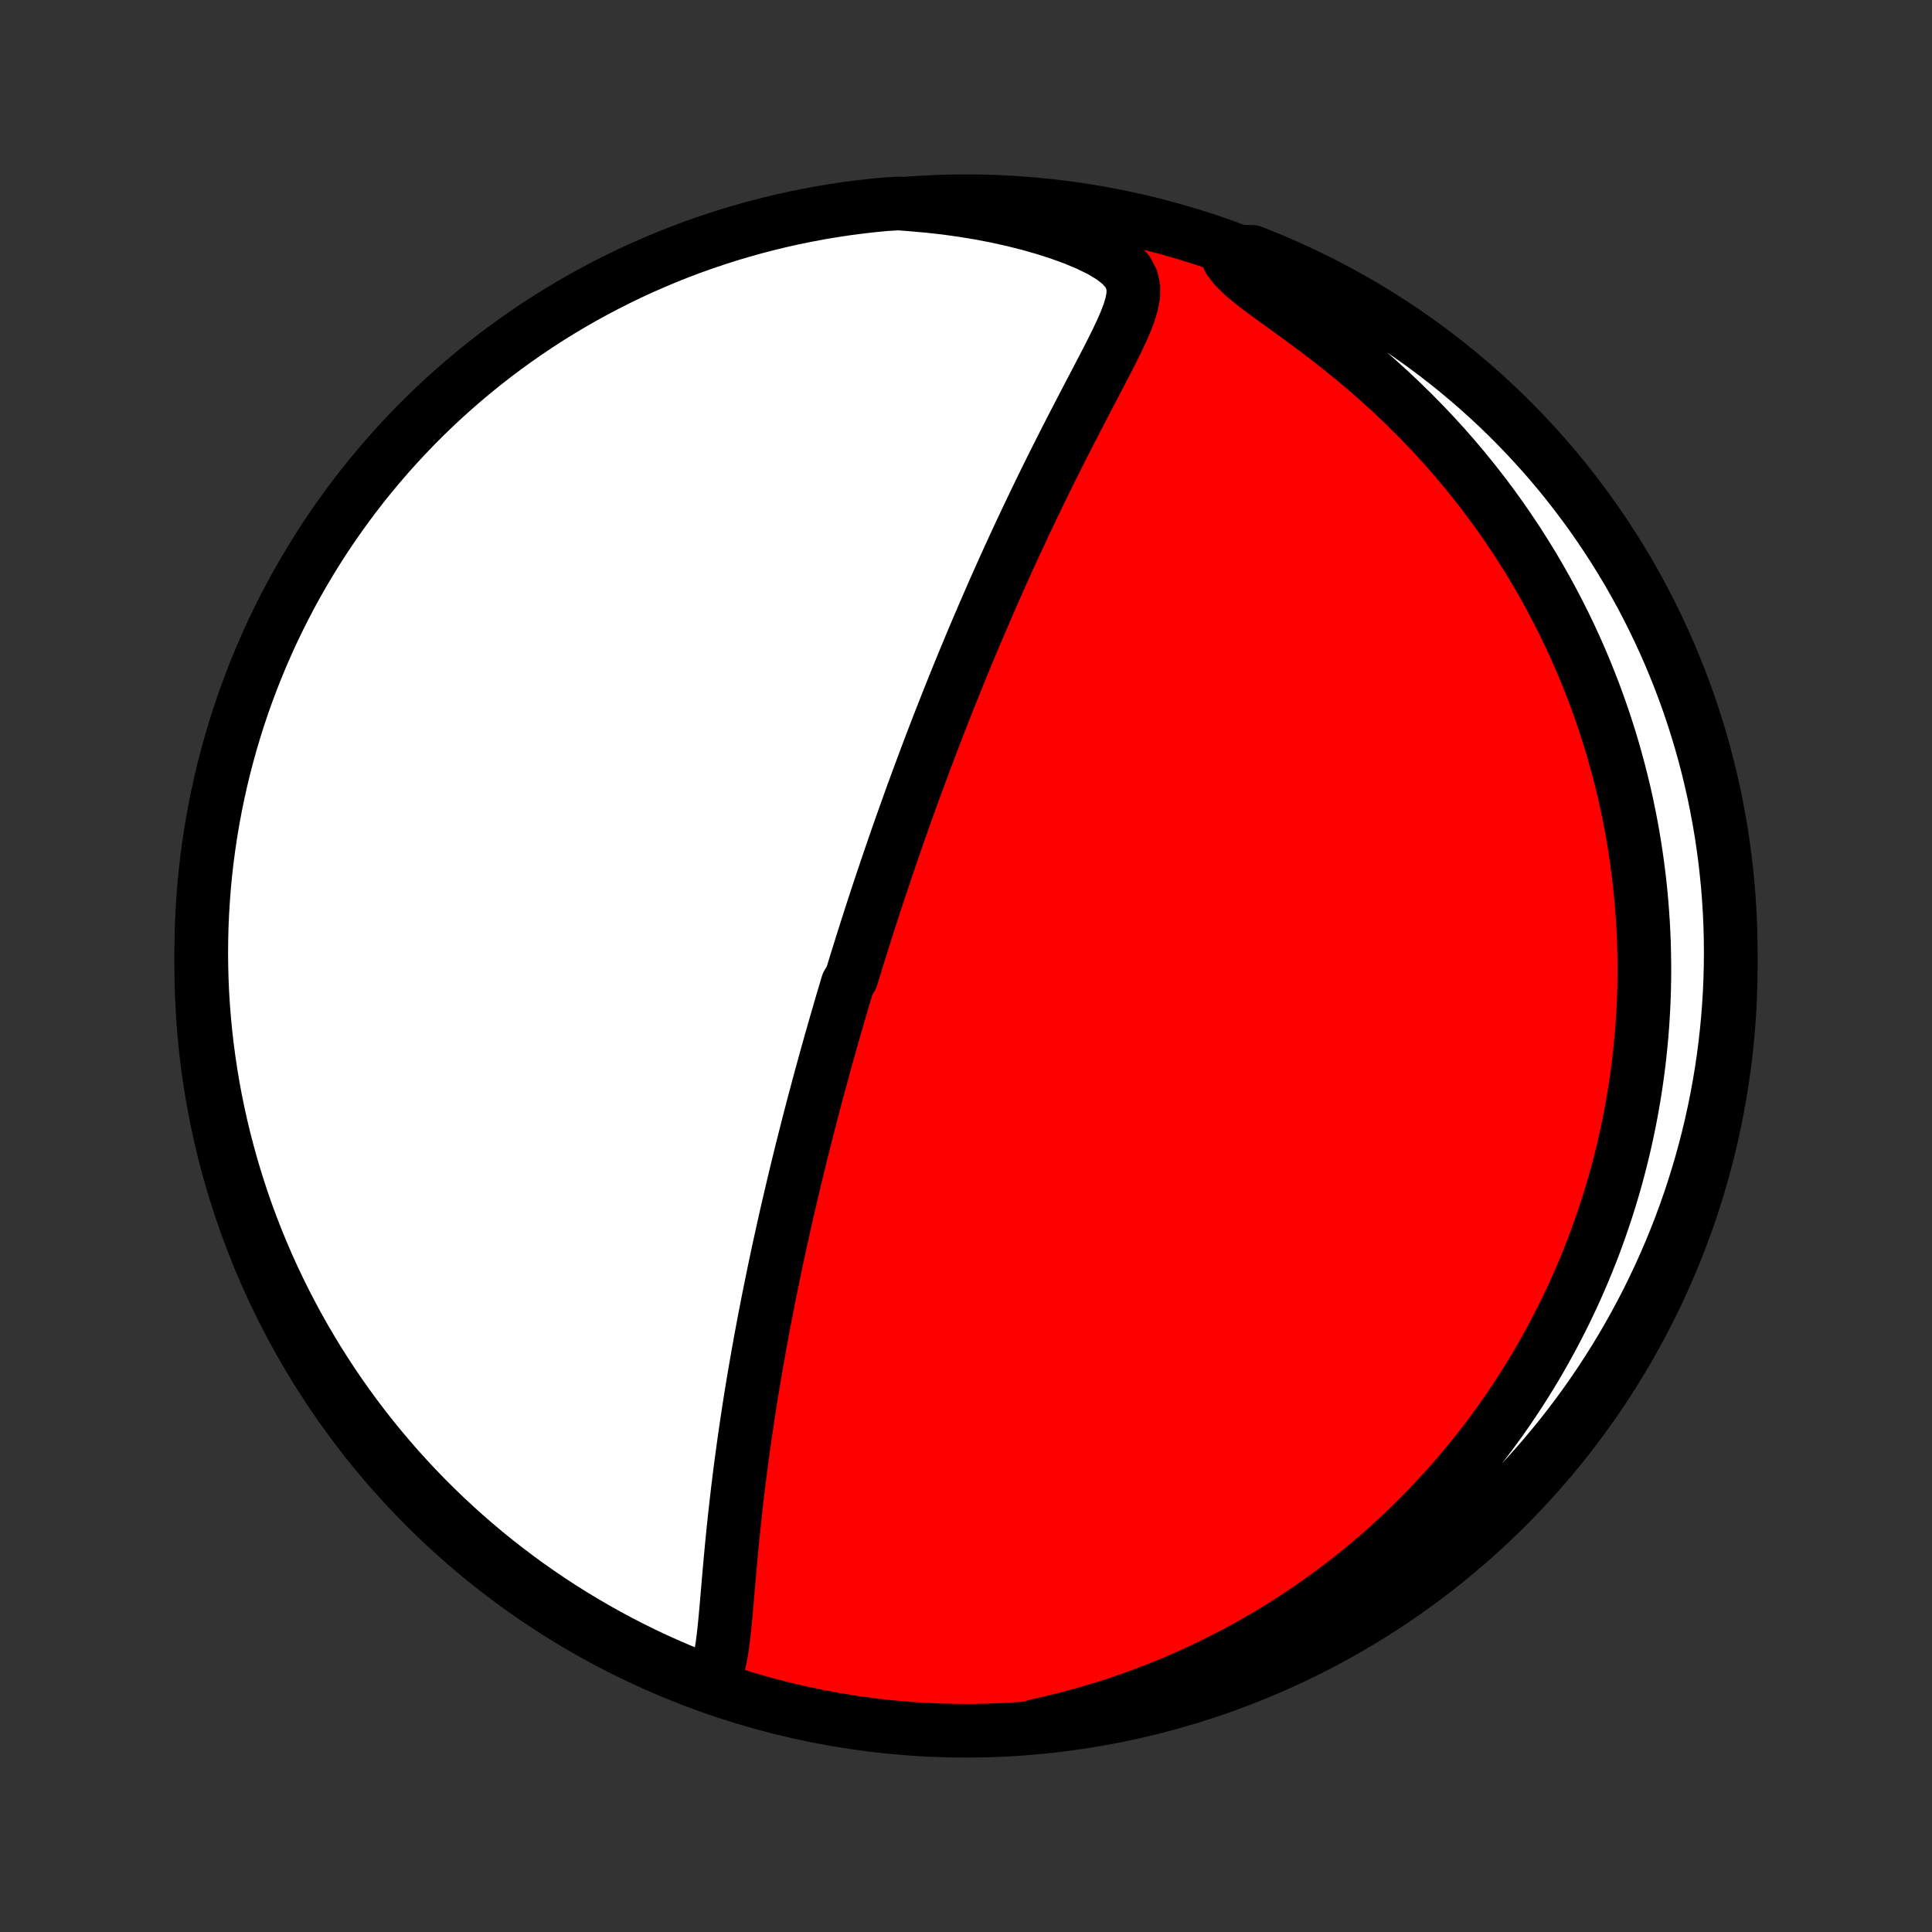 <?xml version="1.0" encoding="utf-8" standalone="no"?>
<!DOCTYPE svg PUBLIC "-//W3C//DTD SVG 1.1//EN"
  "http://www.w3.org/Graphics/SVG/1.1/DTD/svg11.dtd">
<!-- Created with matplotlib (http://matplotlib.org/) -->
<svg height="72pt" version="1.1" viewBox="0 0 72 72" width="72pt" xmlns="http://www.w3.org/2000/svg" xmlns:xlink="http://www.w3.org/1999/xlink">
 <rect x="0" y="0" width="72" height="72" fill="#333333" stroke="none"/>
 <defs>
  <style type="text/css">
*{stroke-linecap:butt;stroke-linejoin:round;}
  </style>
 </defs>
 <g id="figure_1">
  <g id="patch_1">
   <path d="
M0 72
L72 72
L72 0
L0 0
z
" style="fill:none;"/>
  </g>
  <g id="axes_1">
   <g id="PatchCollection_1">
    <defs>
     <path d="
M36 -7.5
C43.558 -7.5 50.808 -10.503 56.153 -15.848
C61.497 -21.192 64.5 -28.442 64.5 -36
C64.5 -43.558 61.497 -50.808 56.153 -56.153
C50.808 -61.497 43.558 -64.5 36 -64.5
C28.442 -64.5 21.192 -61.497 15.848 -56.153
C10.503 -50.808 7.5 -43.558 7.5 -36
C7.5 -28.442 10.503 -21.192 15.848 -15.848
C21.192 -10.503 28.442 -7.5 36 -7.5
z
" id="C0_0_a811fe30f3"/>
     <path d="
M26.433 -9.229
L26.595 -9.463
L26.713 -9.733
L26.8 -10.03
L26.867 -10.347
L26.92 -10.678
L26.964 -11.02
L27.002 -11.37
L27.036 -11.726
L27.069 -12.087
L27.1 -12.451
L27.132 -12.819
L27.163 -13.188
L27.196 -13.559
L27.229 -13.931
L27.264 -14.303
L27.3 -14.675
L27.338 -15.046
L27.377 -15.417
L27.418 -15.787
L27.46 -16.156
L27.503 -16.523
L27.548 -16.889
L27.594 -17.253
L27.642 -17.615
L27.691 -17.974
L27.741 -18.331
L27.792 -18.686
L27.844 -19.039
L27.897 -19.388
L27.951 -19.735
L28.006 -20.08
L28.062 -20.421
L28.119 -20.76
L28.177 -21.095
L28.235 -21.428
L28.294 -21.758
L28.353 -22.084
L28.413 -22.408
L28.473 -22.729
L28.534 -23.047
L28.596 -23.362
L28.657 -23.674
L28.72 -23.983
L28.782 -24.289
L28.845 -24.593
L28.908 -24.894
L28.971 -25.192
L29.035 -25.487
L29.099 -25.78
L29.163 -26.07
L29.227 -26.358
L29.291 -26.643
L29.356 -26.926
L29.421 -27.206
L29.486 -27.484
L29.551 -27.76
L29.616 -28.034
L29.681 -28.306
L29.747 -28.576
L29.813 -28.843
L29.878 -29.109
L29.945 -29.373
L30.011 -29.635
L30.077 -29.896
L30.143 -30.155
L30.21 -30.412
L30.277 -30.668
L30.343 -30.922
L30.411 -31.175
L30.478 -31.427
L30.545 -31.677
L30.613 -31.927
L30.681 -32.175
L30.749 -32.422
L30.817 -32.668
L30.886 -32.914
L30.954 -33.158
L31.024 -33.402
L31.093 -33.645
L31.163 -33.887
L31.233 -34.129
L31.303 -34.37
L31.373 -34.611
L31.444 -34.851
L31.516 -35.091
L31.587 -35.331
L31.732 -35.571
L31.805 -35.81
L31.878 -36.049
L31.952 -36.289
L32.027 -36.528
L32.102 -36.767
L32.177 -37.007
L32.253 -37.247
L32.33 -37.487
L32.407 -37.728
L32.485 -37.969
L32.563 -38.21
L32.643 -38.452
L32.722 -38.695
L32.803 -38.938
L32.885 -39.182
L32.967 -39.427
L33.05 -39.672
L33.134 -39.919
L33.218 -40.167
L33.304 -40.415
L33.391 -40.665
L33.478 -40.916
L33.567 -41.168
L33.656 -41.421
L33.747 -41.676
L33.839 -41.932
L33.931 -42.19
L34.025 -42.449
L34.121 -42.71
L34.217 -42.972
L34.315 -43.236
L34.414 -43.502
L34.514 -43.77
L34.616 -44.039
L34.719 -44.311
L34.824 -44.585
L34.93 -44.86
L35.038 -45.138
L35.148 -45.418
L35.259 -45.7
L35.371 -45.984
L35.486 -46.27
L35.602 -46.559
L35.72 -46.85
L35.84 -47.144
L35.962 -47.44
L36.086 -47.738
L36.211 -48.039
L36.339 -48.342
L36.469 -48.648
L36.601 -48.956
L36.735 -49.267
L36.871 -49.58
L37.009 -49.896
L37.15 -50.214
L37.293 -50.535
L37.438 -50.858
L37.585 -51.183
L37.735 -51.51
L37.887 -51.84
L38.041 -52.171
L38.198 -52.505
L38.357 -52.841
L38.518 -53.178
L38.682 -53.517
L38.847 -53.858
L39.015 -54.2
L39.185 -54.543
L39.357 -54.888
L39.531 -55.233
L39.706 -55.579
L39.883 -55.925
L40.062 -56.271
L40.241 -56.618
L40.421 -56.964
L40.602 -57.31
L40.782 -57.654
L40.962 -57.998
L41.14 -58.34
L41.316 -58.68
L41.487 -59.019
L41.652 -59.354
L41.808 -59.687
L41.951 -60.016
L42.075 -60.341
L42.173 -60.661
L42.233 -60.976
L42.239 -61.284
L42.173 -61.584
L42.02 -61.874
L41.771 -62.152
L41.432 -62.416
L41.018 -62.664
L40.545 -62.896
L40.029 -63.112
L39.481 -63.311
L38.909 -63.494
L38.321 -63.661
L37.719 -63.812
L37.108 -63.946
L36.49 -64.064
L35.868 -64.166
L35.242 -64.253
L34.615 -64.323
L33.987 -64.379
L33.491 -64.418
L32.996 -64.389
L32.502 -64.341
L32.008 -64.284
L31.517 -64.219
L31.026 -64.145
L30.537 -64.063
L30.05 -63.971
L29.564 -63.872
L29.081 -63.764
L28.599 -63.647
L28.12 -63.522
L27.643 -63.389
L27.169 -63.247
L26.697 -63.097
L26.229 -62.939
L25.763 -62.773
L25.3 -62.598
L24.841 -62.415
L24.385 -62.224
L23.932 -62.026
L23.484 -61.819
L23.039 -61.605
L22.598 -61.382
L22.161 -61.152
L21.728 -60.914
L21.3 -60.669
L20.876 -60.416
L20.456 -60.156
L20.042 -59.888
L19.632 -59.613
L19.228 -59.331
L18.828 -59.042
L18.434 -58.746
L18.045 -58.443
L17.661 -58.133
L17.283 -57.816
L16.911 -57.492
L16.544 -57.163
L16.184 -56.826
L15.829 -56.483
L15.481 -56.135
L15.139 -55.779
L14.803 -55.418
L14.474 -55.051
L14.151 -54.678
L13.835 -54.3
L13.526 -53.916
L13.224 -53.526
L12.928 -53.131
L12.64 -52.731
L12.358 -52.326
L12.084 -51.916
L11.817 -51.501
L11.558 -51.081
L11.306 -50.657
L11.061 -50.228
L10.824 -49.795
L10.595 -49.358
L10.373 -48.916
L10.159 -48.471
L9.954 -48.022
L9.756 -47.569
L9.566 -47.112
L9.384 -46.653
L9.21 -46.19
L9.044 -45.724
L8.887 -45.255
L8.738 -44.783
L8.597 -44.308
L8.465 -43.831
L8.34 -43.352
L8.225 -42.87
L8.118 -42.386
L8.019 -41.901
L7.929 -41.413
L7.847 -40.924
L7.774 -40.433
L7.709 -39.941
L7.653 -39.448
L7.606 -38.954
L7.568 -38.459
L7.538 -37.963
L7.516 -37.466
L7.504 -36.969
L7.5 -36.472
L7.505 -35.975
L7.518 -35.477
L7.54 -34.98
L7.571 -34.483
L7.611 -33.987
L7.659 -33.491
L7.716 -32.996
L7.781 -32.502
L7.855 -32.008
L7.937 -31.517
L8.028 -31.026
L8.128 -30.537
L8.236 -30.05
L8.353 -29.564
L8.478 -29.081
L8.611 -28.599
L8.753 -28.12
L8.903 -27.643
L9.061 -27.169
L9.227 -26.697
L9.402 -26.229
L9.585 -25.763
L9.776 -25.3
L9.974 -24.841
L10.181 -24.385
L10.396 -23.932
L10.618 -23.484
L10.848 -23.039
L11.086 -22.598
L11.331 -22.161
L11.584 -21.728
L11.844 -21.3
L12.112 -20.876
L12.387 -20.456
L12.669 -20.042
L12.958 -19.632
L13.254 -19.228
L13.557 -18.828
L13.867 -18.434
L14.184 -18.045
L14.508 -17.661
L14.837 -17.283
L15.174 -16.911
L15.517 -16.544
L15.865 -16.184
L16.221 -15.829
L16.582 -15.481
L16.949 -15.139
L17.322 -14.803
L17.7 -14.474
L18.084 -14.151
L18.474 -13.835
L18.869 -13.526
L19.269 -13.224
L19.674 -12.928
L20.084 -12.64
L20.499 -12.358
L20.919 -12.084
L21.343 -11.817
L21.772 -11.558
L22.205 -11.306
L22.642 -11.061
L23.084 -10.824
L23.529 -10.595
L23.978 -10.373
L24.431 -10.159
L24.888 -9.954
L25.347 -9.756
L25.81 -9.566
z
" id="C0_1_eba8c87406"/>
     <path d="
M38.628 -7.687
L39.233 -7.825
L39.83 -7.974
L40.418 -8.134
L40.997 -8.305
L41.566 -8.485
L42.124 -8.675
L42.673 -8.875
L43.211 -9.082
L43.738 -9.298
L44.254 -9.522
L44.76 -9.752
L45.254 -9.99
L45.738 -10.233
L46.211 -10.482
L46.673 -10.737
L47.124 -10.997
L47.564 -11.261
L47.994 -11.53
L48.414 -11.802
L48.823 -12.078
L49.222 -12.358
L49.611 -12.64
L49.99 -12.925
L50.36 -13.212
L50.72 -13.502
L51.071 -13.793
L51.412 -14.087
L51.745 -14.382
L52.069 -14.678
L52.385 -14.975
L52.693 -15.274
L52.992 -15.573
L53.283 -15.873
L53.567 -16.174
L53.843 -16.476
L54.111 -16.777
L54.373 -17.08
L54.627 -17.382
L54.875 -17.685
L55.116 -17.988
L55.351 -18.291
L55.579 -18.594
L55.801 -18.897
L56.017 -19.2
L56.228 -19.504
L56.432 -19.807
L56.631 -20.11
L56.825 -20.413
L57.013 -20.716
L57.196 -21.018
L57.374 -21.321
L57.547 -21.624
L57.715 -21.927
L57.879 -22.229
L58.037 -22.532
L58.192 -22.835
L58.342 -23.137
L58.487 -23.44
L58.629 -23.743
L58.766 -24.046
L58.899 -24.349
L59.028 -24.652
L59.153 -24.956
L59.274 -25.26
L59.392 -25.564
L59.505 -25.869
L59.615 -26.174
L59.721 -26.48
L59.824 -26.785
L59.923 -27.092
L60.018 -27.399
L60.11 -27.707
L60.199 -28.016
L60.284 -28.325
L60.365 -28.636
L60.443 -28.947
L60.518 -29.259
L60.589 -29.572
L60.657 -29.886
L60.722 -30.202
L60.783 -30.518
L60.84 -30.836
L60.895 -31.155
L60.946 -31.476
L60.993 -31.798
L61.037 -32.122
L61.078 -32.447
L61.114 -32.774
L61.148 -33.102
L61.178 -33.432
L61.204 -33.765
L61.226 -34.099
L61.245 -34.435
L61.26 -34.773
L61.271 -35.113
L61.278 -35.456
L61.281 -35.801
L61.279 -36.148
L61.274 -36.497
L61.265 -36.849
L61.251 -37.203
L61.233 -37.56
L61.209 -37.92
L61.182 -38.282
L61.15 -38.647
L61.112 -39.015
L61.07 -39.386
L61.022 -39.759
L60.969 -40.136
L60.911 -40.515
L60.847 -40.898
L60.777 -41.283
L60.701 -41.671
L60.619 -42.063
L60.531 -42.458
L60.436 -42.855
L60.334 -43.256
L60.225 -43.66
L60.11 -44.067
L59.987 -44.477
L59.856 -44.89
L59.718 -45.306
L59.571 -45.724
L59.417 -46.146
L59.253 -46.57
L59.081 -46.997
L58.901 -47.426
L58.711 -47.858
L58.511 -48.292
L58.302 -48.728
L58.082 -49.166
L57.853 -49.605
L57.613 -50.046
L57.362 -50.489
L57.101 -50.932
L56.828 -51.375
L56.545 -51.819
L56.249 -52.264
L55.943 -52.707
L55.624 -53.15
L55.294 -53.592
L54.951 -54.032
L54.597 -54.47
L54.23 -54.906
L53.852 -55.339
L53.461 -55.768
L53.059 -56.194
L52.645 -56.614
L52.221 -57.03
L51.785 -57.44
L51.339 -57.844
L50.884 -58.242
L50.42 -58.631
L49.949 -59.013
L49.473 -59.387
L48.993 -59.752
L48.513 -60.107
L48.036 -60.453
L47.57 -60.789
L47.122 -61.115
L46.705 -61.432
L46.333 -61.739
L46.027 -62.039
L45.801 -62.333
L46.193 -62.621
L46.656 -62.615
L47.115 -62.433
L47.572 -62.243
L48.025 -62.045
L48.474 -61.839
L48.919 -61.625
L49.36 -61.404
L49.798 -61.174
L50.231 -60.937
L50.66 -60.693
L51.084 -60.441
L51.504 -60.181
L51.919 -59.914
L52.329 -59.64
L52.734 -59.359
L53.134 -59.07
L53.529 -58.775
L53.918 -58.472
L54.302 -58.163
L54.681 -57.846
L55.054 -57.524
L55.421 -57.194
L55.782 -56.859
L56.137 -56.517
L56.486 -56.168
L56.828 -55.814
L57.165 -55.453
L57.495 -55.087
L57.818 -54.715
L58.135 -54.337
L58.445 -53.953
L58.748 -53.564
L59.044 -53.169
L59.333 -52.77
L59.615 -52.365
L59.89 -51.955
L60.158 -51.541
L60.418 -51.121
L60.671 -50.698
L60.916 -50.269
L61.154 -49.837
L61.384 -49.4
L61.606 -48.959
L61.82 -48.514
L62.027 -48.065
L62.226 -47.612
L62.416 -47.156
L62.599 -46.697
L62.774 -46.234
L62.94 -45.769
L63.098 -45.3
L63.248 -44.828
L63.39 -44.354
L63.523 -43.877
L63.648 -43.398
L63.764 -42.916
L63.873 -42.433
L63.972 -41.947
L64.063 -41.46
L64.146 -40.971
L64.219 -40.48
L64.285 -39.988
L64.341 -39.495
L64.39 -39.001
L64.429 -38.506
L64.46 -38.01
L64.482 -37.514
L64.495 -37.017
L64.5 -36.52
L64.496 -36.022
L64.483 -35.525
L64.462 -35.028
L64.432 -34.531
L64.394 -34.034
L64.346 -33.538
L64.29 -33.043
L64.226 -32.549
L64.153 -32.056
L64.071 -31.564
L63.981 -31.073
L63.882 -30.584
L63.775 -30.096
L63.659 -29.611
L63.535 -29.127
L63.402 -28.645
L63.261 -28.166
L63.112 -27.689
L62.955 -27.214
L62.789 -26.742
L62.615 -26.273
L62.433 -25.807
L62.243 -25.344
L62.045 -24.885
L61.839 -24.428
L61.625 -23.976
L61.404 -23.526
L61.174 -23.081
L60.937 -22.64
L60.693 -22.202
L60.441 -21.769
L60.181 -21.34
L59.914 -20.916
L59.64 -20.496
L59.359 -20.081
L59.07 -19.671
L58.775 -19.266
L58.472 -18.866
L58.163 -18.471
L57.846 -18.082
L57.524 -17.698
L57.194 -17.319
L56.859 -16.946
L56.517 -16.579
L56.168 -16.218
L55.814 -15.863
L55.453 -15.514
L55.087 -15.172
L54.715 -14.835
L54.337 -14.505
L53.953 -14.182
L53.564 -13.865
L53.169 -13.555
L52.77 -13.252
L52.365 -12.956
L51.955 -12.667
L51.541 -12.385
L51.121 -12.11
L50.698 -11.842
L50.269 -11.582
L49.837 -11.329
L49.4 -11.084
L48.959 -10.846
L48.514 -10.616
L48.065 -10.394
L47.612 -10.18
L47.156 -9.973
L46.697 -9.774
L46.234 -9.584
L45.769 -9.401
L45.3 -9.226
L44.828 -9.06
L44.354 -8.902
L43.877 -8.752
L43.398 -8.61
L42.916 -8.477
L42.433 -8.352
L41.947 -8.235
L41.46 -8.127
L40.971 -8.028
L40.48 -7.937
L39.988 -7.854
L39.495 -7.78
z
" id="C0_2_cd0d79ae15"/>
    </defs>
    <g clip-path="url(#p1bffca34e9)">
     <use style="fill:#ff0000;stroke:#000000;stroke-width:2.0;" x="0.0" xlink:href="#C0_0_a811fe30f3" y="72.0"/>
    </g>
    <g clip-path="url(#p1bffca34e9)">
     <use style="fill:#ffffff;stroke:#000000;stroke-width:2.0;" x="0.0" xlink:href="#C0_1_eba8c87406" y="72.0"/>
    </g>
    <g clip-path="url(#p1bffca34e9)">
     <use style="fill:#ffffff;stroke:#000000;stroke-width:2.0;" x="0.0" xlink:href="#C0_2_cd0d79ae15" y="72.0"/>
    </g>
   </g>
  </g>
 </g>
 <defs>
  <clipPath id="p1bffca34e9">
   <rect height="72.0" width="72.0" x="0.0" y="0.0"/>
  </clipPath>
 </defs>
</svg>
